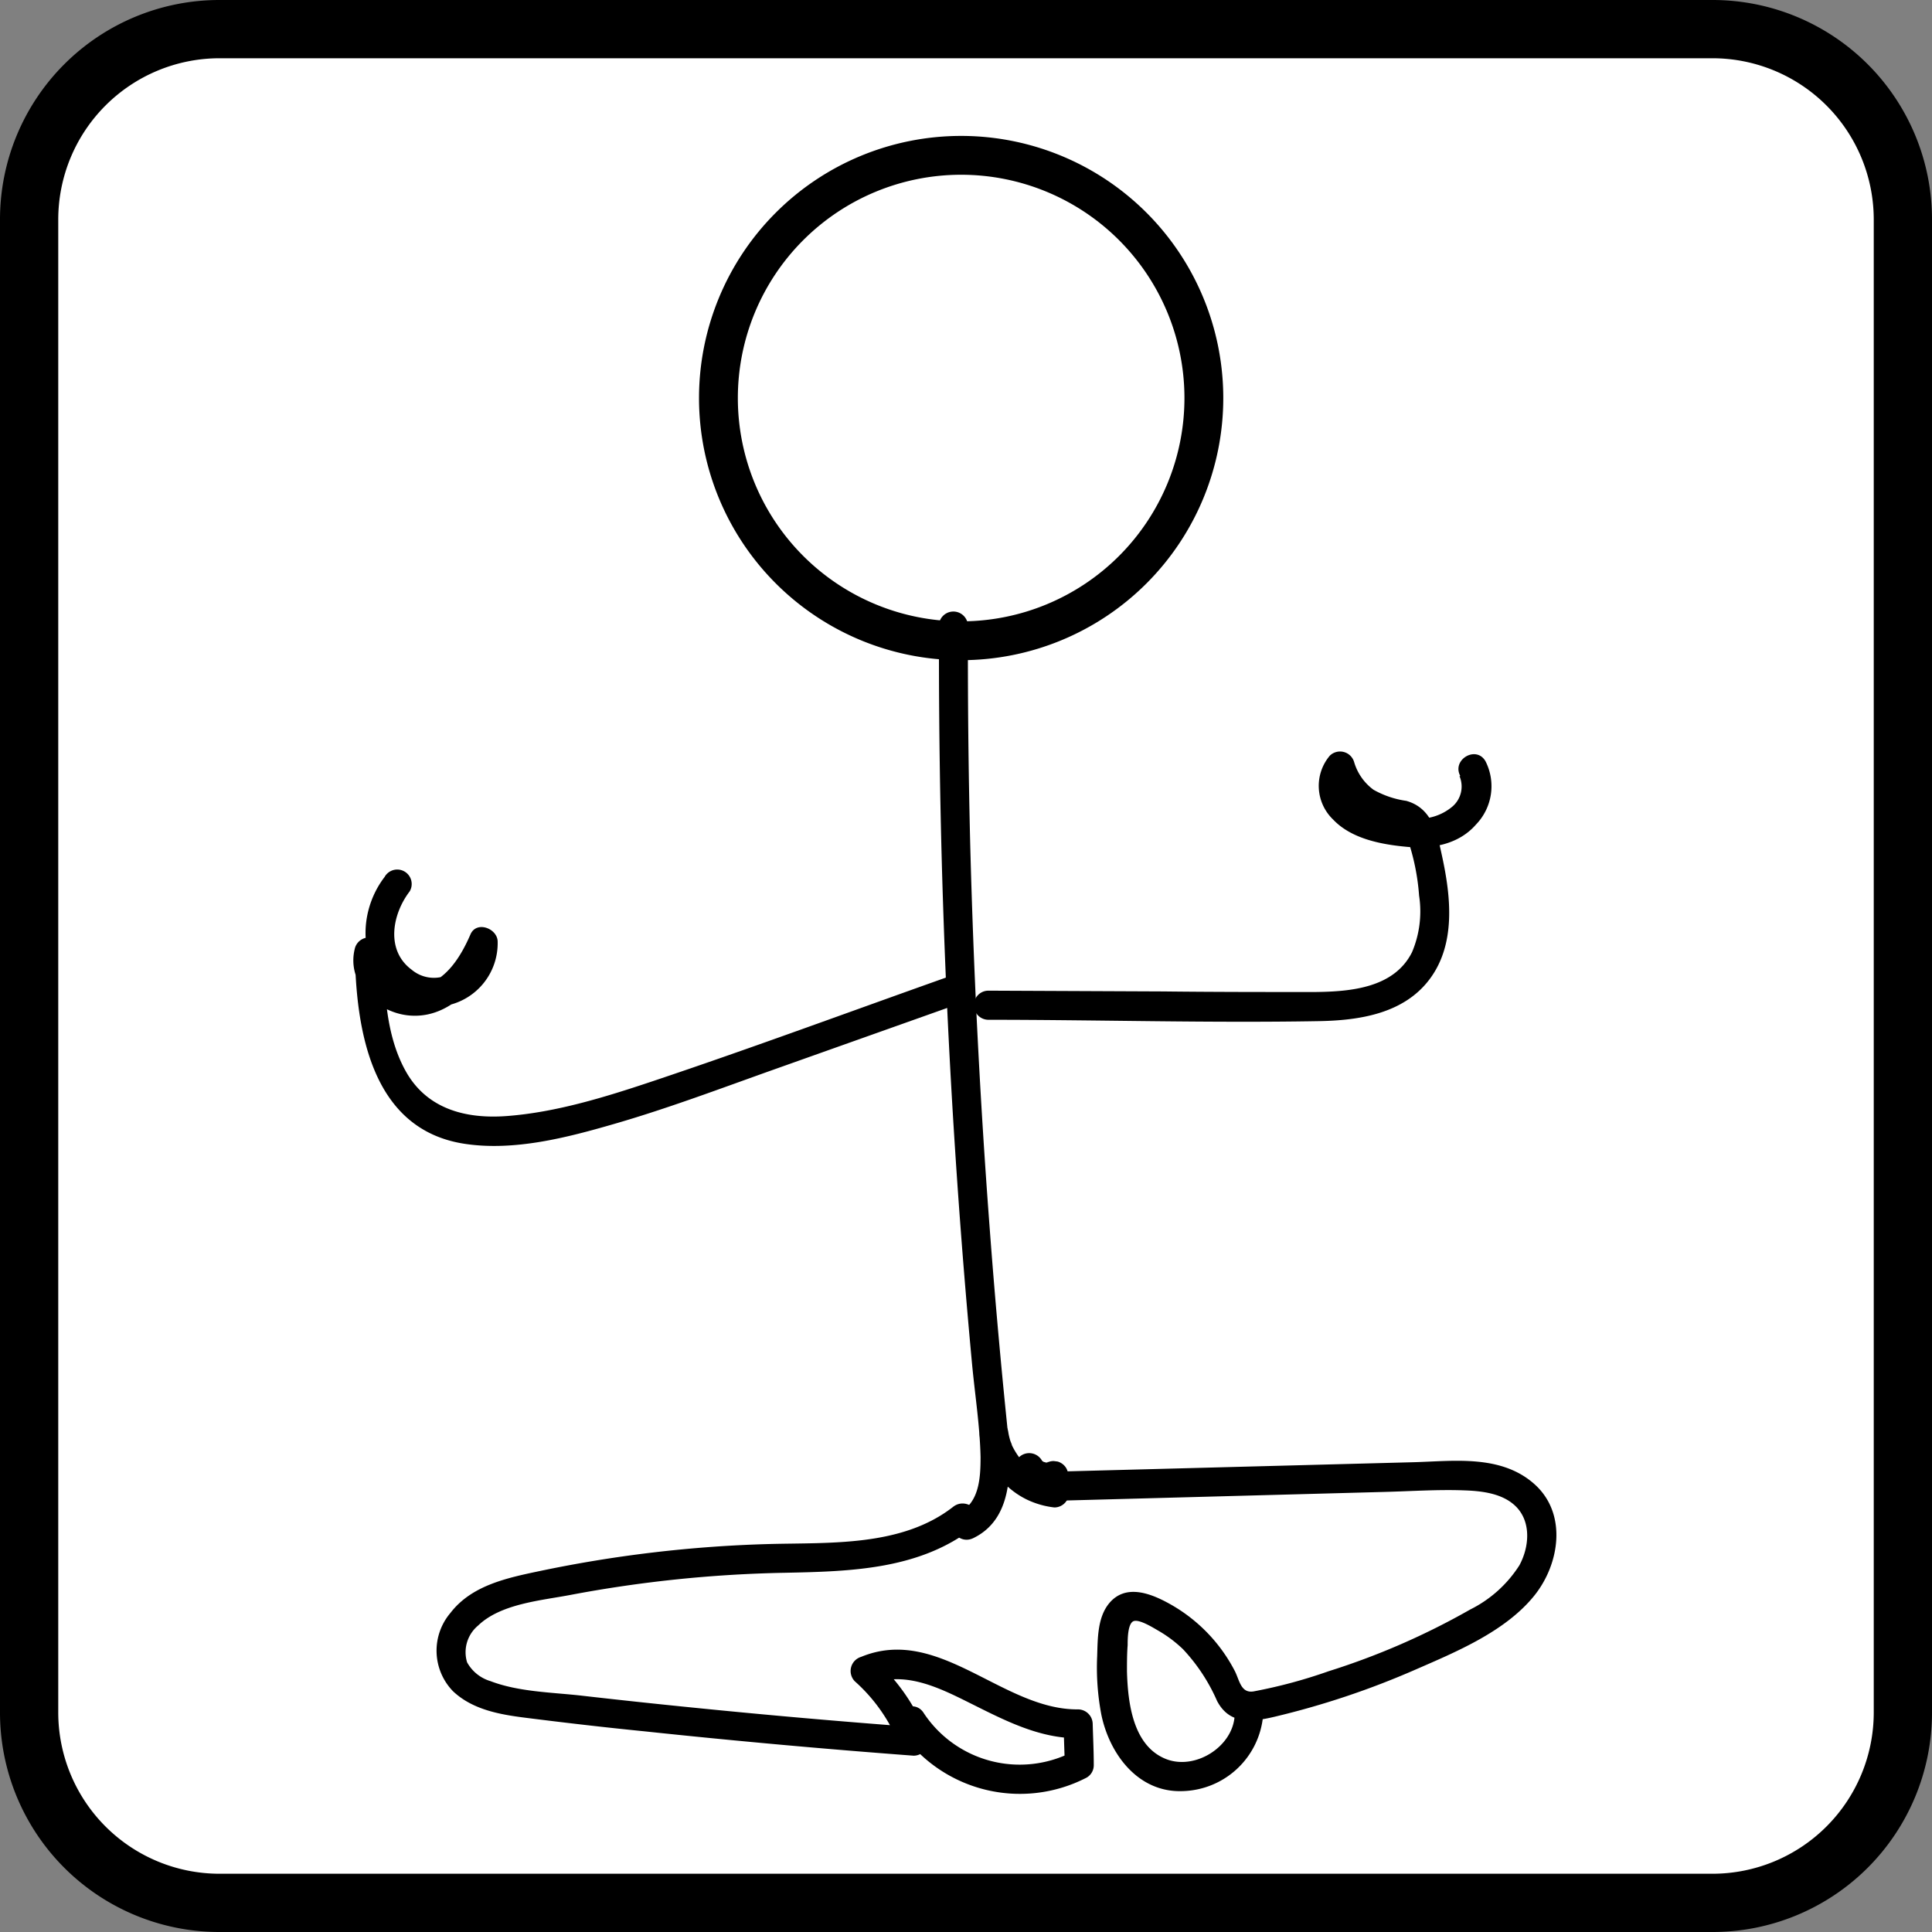 <svg id="whole" xmlns="http://www.w3.org/2000/svg" viewBox="0 0 199 199"><rect x="0" y="0" width="199" height="199" fill="#808080" stroke="none"/><g id="background"><path d="M22.6,196A19.62,19.62,0,0,1,3,176.4V22.6A19.62,19.62,0,0,1,22.6,3H176.4A19.62,19.62,0,0,1,196,22.6V176.4A19.62,19.62,0,0,1,176.4,196Z" fill="#fff"/><path d="M176.4,6A16.62,16.62,0,0,1,193,22.6V176.4A16.62,16.62,0,0,1,176.4,193H22.6A16.62,16.62,0,0,1,6,176.4V22.6A16.62,16.62,0,0,1,22.6,6H176.4m0-6H22.6A22.6,22.6,0,0,0,0,22.6V176.4A22.6,22.6,0,0,0,22.6,199H176.4A22.6,22.6,0,0,0,199,176.4V22.6A22.6,22.6,0,0,0,176.4,0Z"/></g><g id="man"><g id="head"><path d="M99,18A23,23,0,1,1,76,41,23,23,0,0,1,99,18m0-4a27,27,0,1,0,27,27A27,27,0,0,0,99,14Z"/></g><g id="torso"><path d="M96.72,64.46q-.14,38,3.4,76c.3,3.19.81,6.41.88,9.61,0,2.12-.12,4.73-2.26,5.77-1.74.84-.22,3.43,1.51,2.59,4.54-2.2,3.84-8.18,3.42-12.3q-1-9.85-1.74-19.75-1.49-19.77-2-39.59-.27-11.15-.23-22.3a1.5,1.5,0,0,0-3,0Z"/></g><g id="arms"><path d="M150.33,79.94a2.72,2.72,0,0,1-.71,3.12,5.32,5.32,0,0,1-4.29,1.2,12.88,12.88,0,0,1-4.81-1.17c-1-.49-2.52-2-1.48-3.14l-2.51-.66a8.62,8.62,0,0,0,3.41,4.65,7.91,7.91,0,0,0,2.68,1.16c1,.23,1.92.15,2.34,1.25a23.27,23.27,0,0,1,1.21,5.9,10.75,10.75,0,0,1-.73,5.83c-1.85,3.7-6.36,4.06-10,4.1-5.21,0-10.42,0-15.63-.06l-18-.08a1.5,1.5,0,0,0,0,3c11.32,0,22.67.34,34,.14,4.2-.07,8.81-.76,11.48-4.37s2.15-8.44,1.26-12.56c-.52-2.39-1-5-3.7-5.76a9.61,9.61,0,0,1-3.37-1.14,5.42,5.42,0,0,1-2-2.85,1.51,1.51,0,0,0-2.51-.66,4.81,4.81,0,0,0,.35,6.58c1.9,2,5,2.57,7.64,2.81s5.32-.3,7.06-2.29a5.68,5.68,0,0,0,1-6.51c-.94-1.7-3.53-.19-2.6,1.51Z"/><path d="M39.63,90.31c-3,3.88-2.75,10,1.85,12.54A6.55,6.55,0,0,0,51.26,97c0-1.36-2.17-2.2-2.8-.76-.94,2.18-2.43,4.69-4.91,5.3-1.79.44-4.58-1-4-3.13l-3-.4c.11,8,1.66,18.32,11.28,19.8,5.12.79,10.6-.64,15.49-2.06,5.56-1.61,11-3.67,16.43-5.6l19-6.75c1.81-.64,1-3.54-.8-2.89-10.24,3.63-20.43,7.41-30.73,10.86-4.87,1.63-10,3.22-15.1,3.59-4.19.3-8.16-.75-10.32-4.61-2.06-3.68-2.22-8.22-2.28-12.33a1.51,1.51,0,0,0-2.95-.4c-1,3.7,2.44,6.93,6,7,4,.11,7-3.54,8.41-6.89L48.25,97a3.56,3.56,0,0,1-5.85,2.88c-2.7-2-2-5.72-.2-8.07a1.49,1.49,0,1,0-2.57-1.51Z"/></g><g id="legs"><path d="M92.55,178a14.93,14.93,0,0,0,19.37,5.1,1.47,1.47,0,0,0,.74-1.3c0-1.41-.07-2.82-.11-4.23a1.52,1.52,0,0,0-1.5-1.5c-7.78.07-14.33-8.71-22.35-5.41a1.52,1.52,0,0,0-.66,2.51,17.28,17.28,0,0,1,4.61,6.61c.48-.63,1-1.27,1.45-1.9q-11.4-.85-22.79-2-5.69-.57-11.37-1.22c-3.06-.35-6.5-.38-9.42-1.5a4.07,4.07,0,0,1-2.41-1.94,3.57,3.57,0,0,1,1.13-3.78c2.34-2.26,6.49-2.58,9.52-3.16A131.68,131.68,0,0,1,80.82,162c6.79-.14,13.89-.31,19.47-4.67,1.52-1.19-.62-3.3-2.12-2.12-5.29,4.13-12.7,3.66-19,3.83a132.47,132.47,0,0,0-23.57,2.78c-3.32.7-7,1.45-9.2,4.31a6,6,0,0,0,.26,8.07c2,1.89,4.78,2.39,7.37,2.72,4.11.52,8.23,1,12.35,1.41q13.85,1.47,27.73,2.51a1.51,1.51,0,0,0,1.45-1.9,20.64,20.64,0,0,0-5.38-7.93l-.66,2.51c3.59-1.48,7.12.27,10.35,1.88,3.53,1.76,7.16,3.68,11.2,3.64l-1.5-1.5c0,1.41.07,2.82.11,4.23.25-.43.5-.86.74-1.3a11.86,11.86,0,0,1-15.26-4c-1-1.65-3.61-.15-2.59,1.5Z"/><path d="M127.17,176.72c-.18,3.17-4,5.61-7,4.49-3.49-1.32-4-5.84-4.09-9.05,0-.9,0-1.8.07-2.7,0-.57,0-2.06.52-2.43s2.06.6,2.6.91a13.16,13.16,0,0,1,2.58,1.93,18.75,18.75,0,0,1,3.51,5.33c1.29,2.46,3.59,2.18,5.92,1.63a85.14,85.14,0,0,0,14.5-4.85c4.24-1.85,9.27-3.93,12.25-7.62,2.62-3.25,3.44-8.46,0-11.51s-8.32-2.35-12.38-2.24l-37.94,1c-1.93.05-1.93,3.05,0,3l34.94-.94c2.7-.07,5.43-.26,8.13-.16,1.84.06,4,.3,5.37,1.67,1.6,1.61,1.36,4.19.35,6.05a12.7,12.7,0,0,1-5.06,4.55,74.73,74.73,0,0,1-14.59,6.36,52,52,0,0,1-7.74,2.08c-1.29.2-1.43-1.12-1.91-2.08a16.71,16.71,0,0,0-7-7.09c-1.87-1-4.3-1.85-5.92.05-1.25,1.47-1.21,3.68-1.27,5.51a25.87,25.87,0,0,0,.43,6c.84,4.06,3.77,8,8.28,7.88a8.55,8.55,0,0,0,8.38-7.75c.12-1.93-2.88-1.93-3,0Z"/><path d="M104.73,152a3.51,3.51,0,0,0,2,1.54,4.46,4.46,0,0,0,.73.13,1.79,1.79,0,0,0,.4,0,3.54,3.54,0,0,0,1.43-.38,1.49,1.49,0,0,0,.69-.9,1.56,1.56,0,0,0-.15-1.16,1.52,1.52,0,0,0-.9-.69l-.4-.05a1.57,1.57,0,0,0-.76.2l-.09,0,.36-.15a1.88,1.88,0,0,1-.45.12l.4-.05a2.35,2.35,0,0,1-.53,0l.4.05a2.64,2.64,0,0,1-.55-.15l.36.15a2.3,2.3,0,0,1-.43-.25l.3.23a1.72,1.72,0,0,1-.33-.33l.23.3a2.14,2.14,0,0,1-.13-.19,1.51,1.51,0,0,0-2.06-.54,1.52,1.52,0,0,0-.69.9,1.58,1.58,0,0,0,.15,1.17Z"/><path d="M101.08,148.22a8.31,8.31,0,0,0,2.47,4.67,8.43,8.43,0,0,0,2.16,1.54,8.82,8.82,0,0,0,2.89.84,1.5,1.5,0,0,0,1.5-1.5,1.5,1.5,0,0,0-.44-1.06,1.71,1.71,0,0,0-1.06-.44c.53.07-.11,0-.24-.05l-.54-.14-.48-.17c.41.13.15.06,0,0l-.23-.11a7.09,7.09,0,0,1-1-.58c-.08-.06-.29-.26,0,0a1.56,1.56,0,0,0-.2-.16l-.41-.38c-.13-.13-.26-.27-.38-.41l-.17-.2c-.18-.21.2.27,0,0a7.72,7.72,0,0,1-.57-.91l-.12-.23c-.06-.12-.12-.41,0,0a4.68,4.68,0,0,0-.18-.48,6.88,6.88,0,0,1-.25-1.09,1.49,1.49,0,0,0-.69-.9,1.52,1.52,0,0,0-1.16-.15,1.55,1.55,0,0,0-.9.69,1.8,1.8,0,0,0-.13,1.13Z"/></g></g></svg>